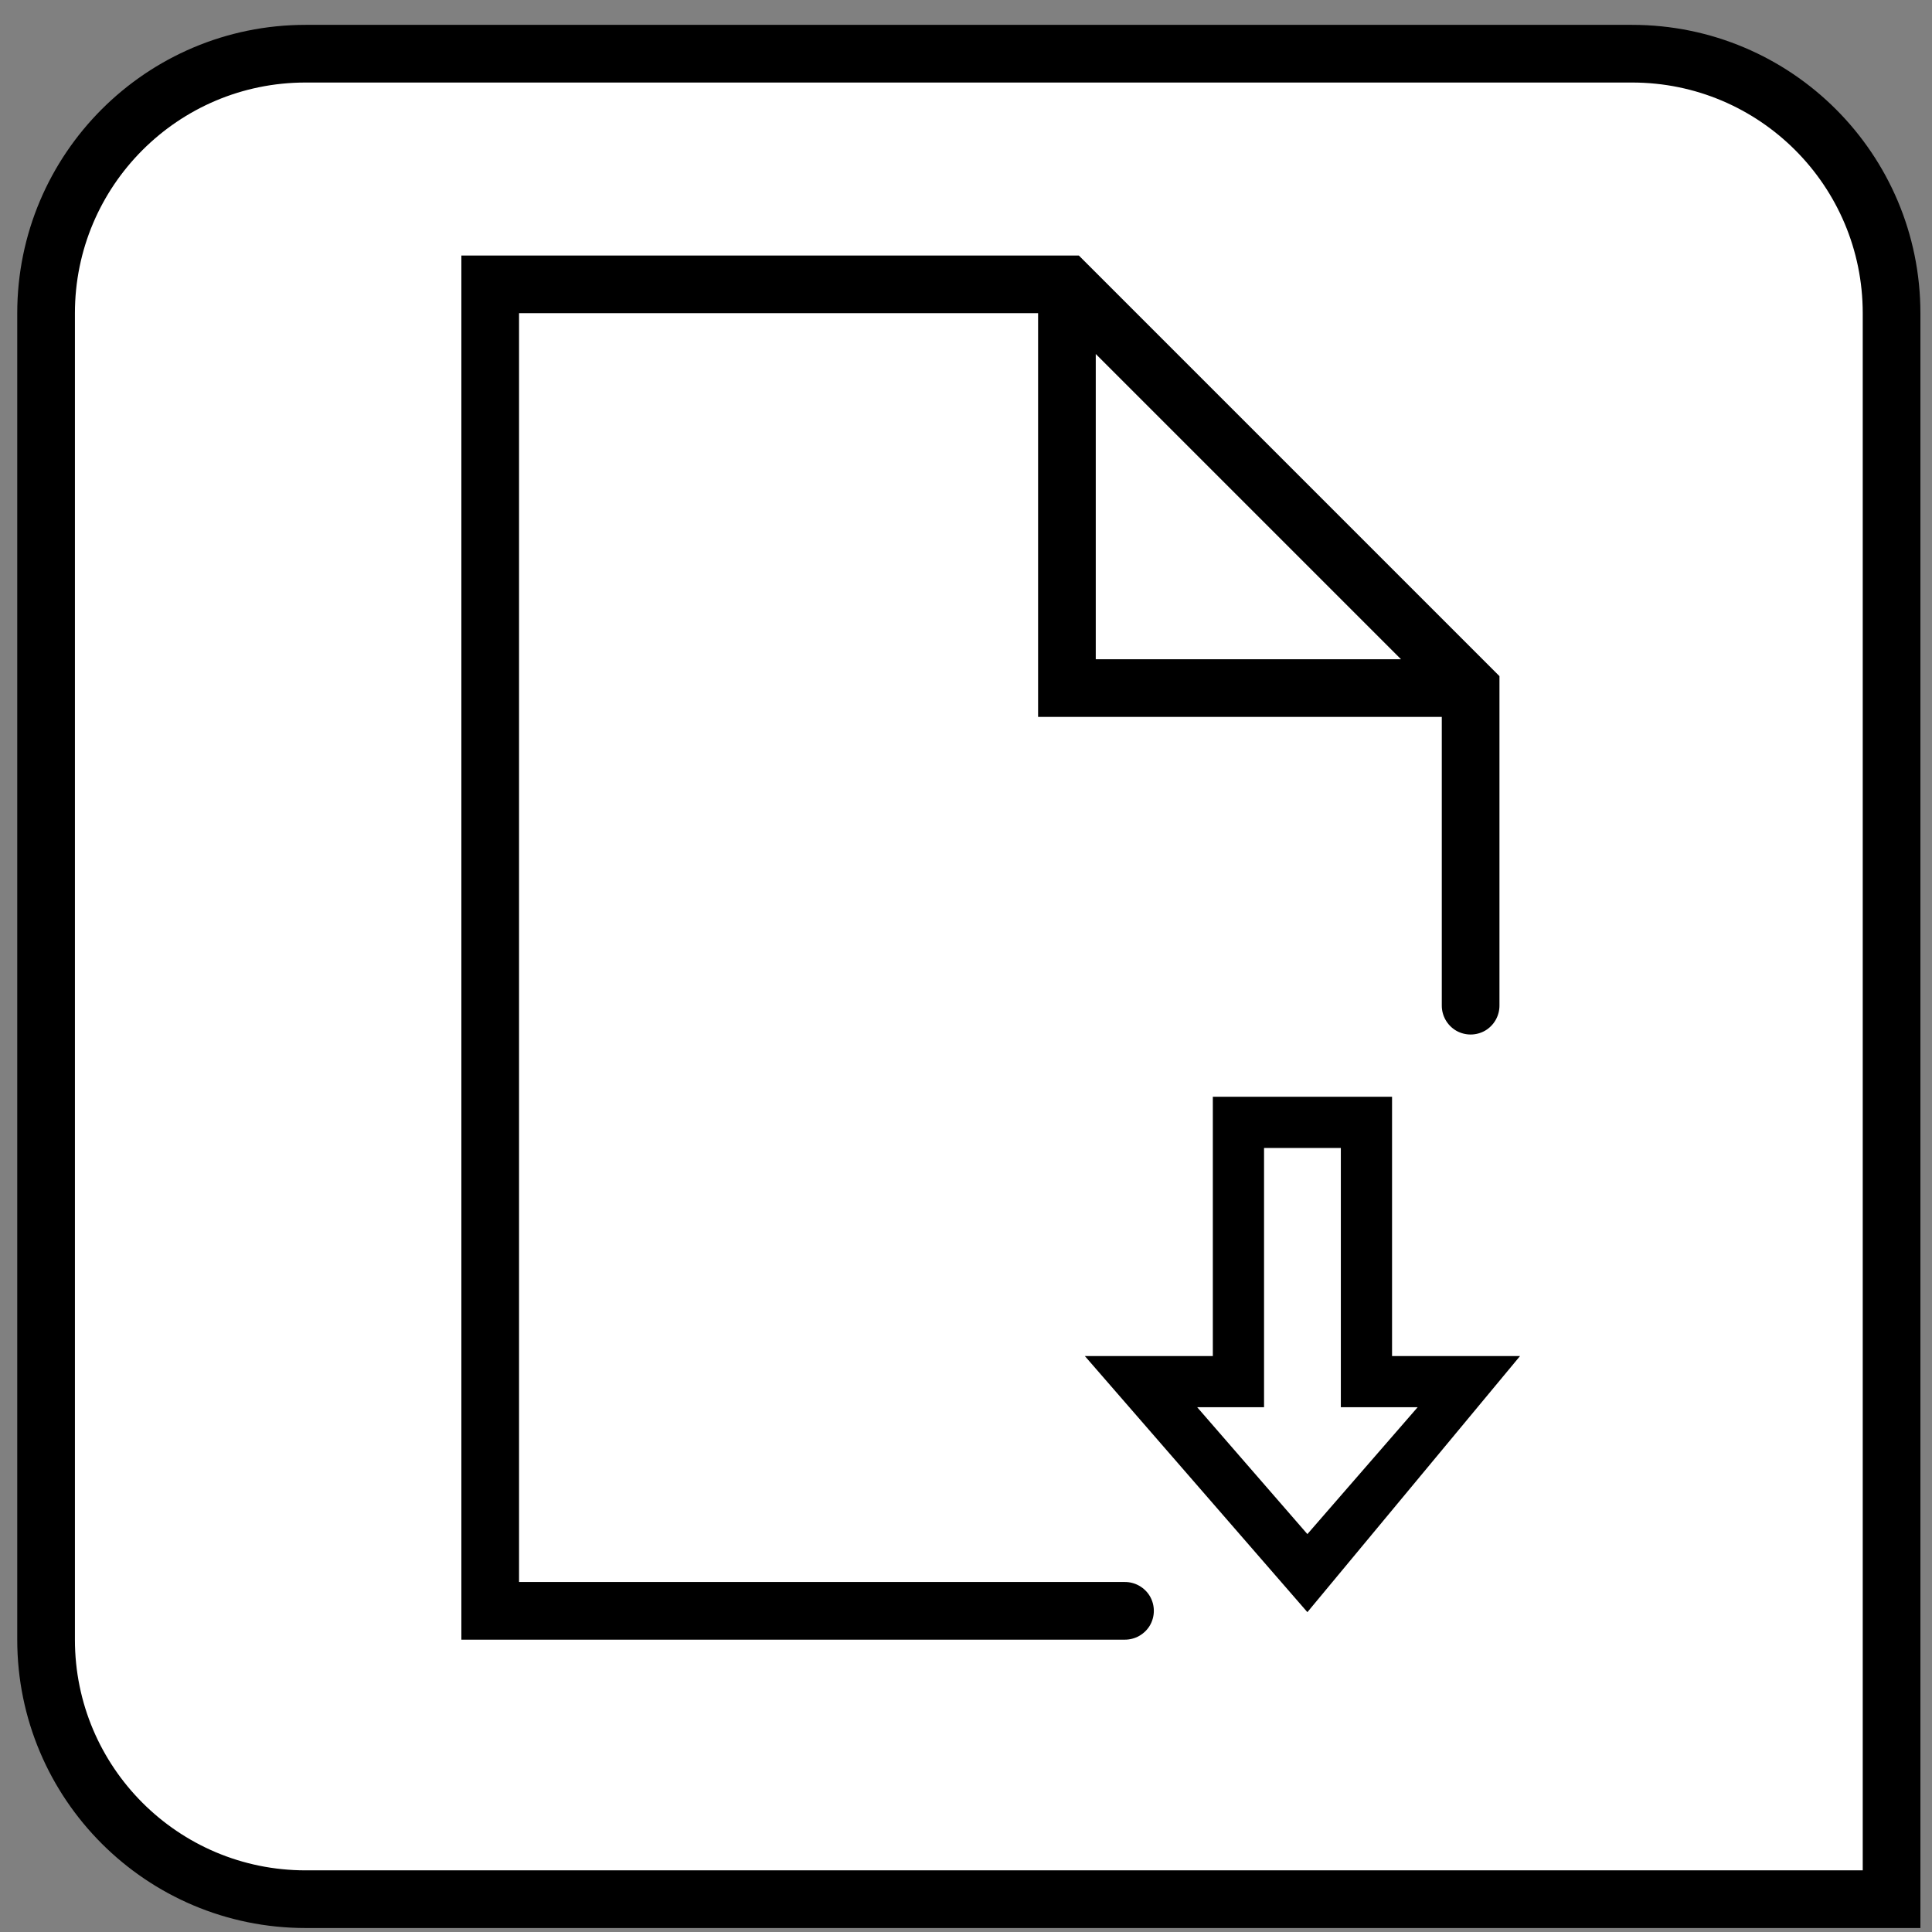 <?xml version="1.0" encoding="UTF-8"?>
<svg width="67px" height="67px" viewBox="0 0 67 67" version="1.1" xmlns="http://www.w3.org/2000/svg" xmlns:xlink="http://www.w3.org/1999/xlink">
    <rect x="0" y="0" width="67" height="67" fill="#808080" stroke="none"/>
    <title>x_write_disk</title>
    <g id="All-Icons" stroke="none" stroke-width="1" fill="none" fill-rule="evenodd">
        <g id="x_write_disk" transform="translate(0, 0.862)">
            <path d="M56.598,1 C59.083,1 61.333,2.007 62.962,3.636 C64.591,5.265 65.598,7.515 65.598,10 L65.598,10 L65.598,65 L10.598,65 C8.113,65 5.863,63.993 4.234,62.364 C2.605,60.735 1.598,58.485 1.598,56 L1.598,56 L1.598,10 C1.598,7.515 2.605,5.265 4.234,3.636 C5.863,2.007 8.113,1 10.598,1 L10.598,1 Z" id="rectangle" stroke="#000000" stroke-width="2" fill="#FFFFFF"></path>
            <path d="M16,8 L16,56 L39,56 C39.359,56.004 39.695,55.816 39.879,55.504 C40.059,55.191 40.059,54.809 39.879,54.496 C39.695,54.184 39.359,53.996 39,54 L18,54 L18,10 L36,10 L36,24 L50,24 L50,34 C49.996,34.359 50.184,34.695 50.496,34.879 C50.809,35.059 51.191,35.059 51.504,34.879 C51.816,34.695 52.004,34.359 52,34 L52,22.586 L37.414,8 L16,8 Z M38,11.414 L48.586,22 L38,22 L38,11.414 Z M42.06,37.173 L42.06,46.164 L37.621,46.164 L45.339,55.046 L52.714,46.164 L48.275,46.164 L48.275,37.173 L42.06,37.173 Z M43.836,38.949 L46.499,38.949 L46.499,47.939 L49.163,47.939 L45.339,52.339 L41.517,47.939 L43.836,47.939 L43.836,38.949 Z" id="new_file" fill="#000000" fill-rule="nonzero"></path>
        </g>
    </g>
</svg>
